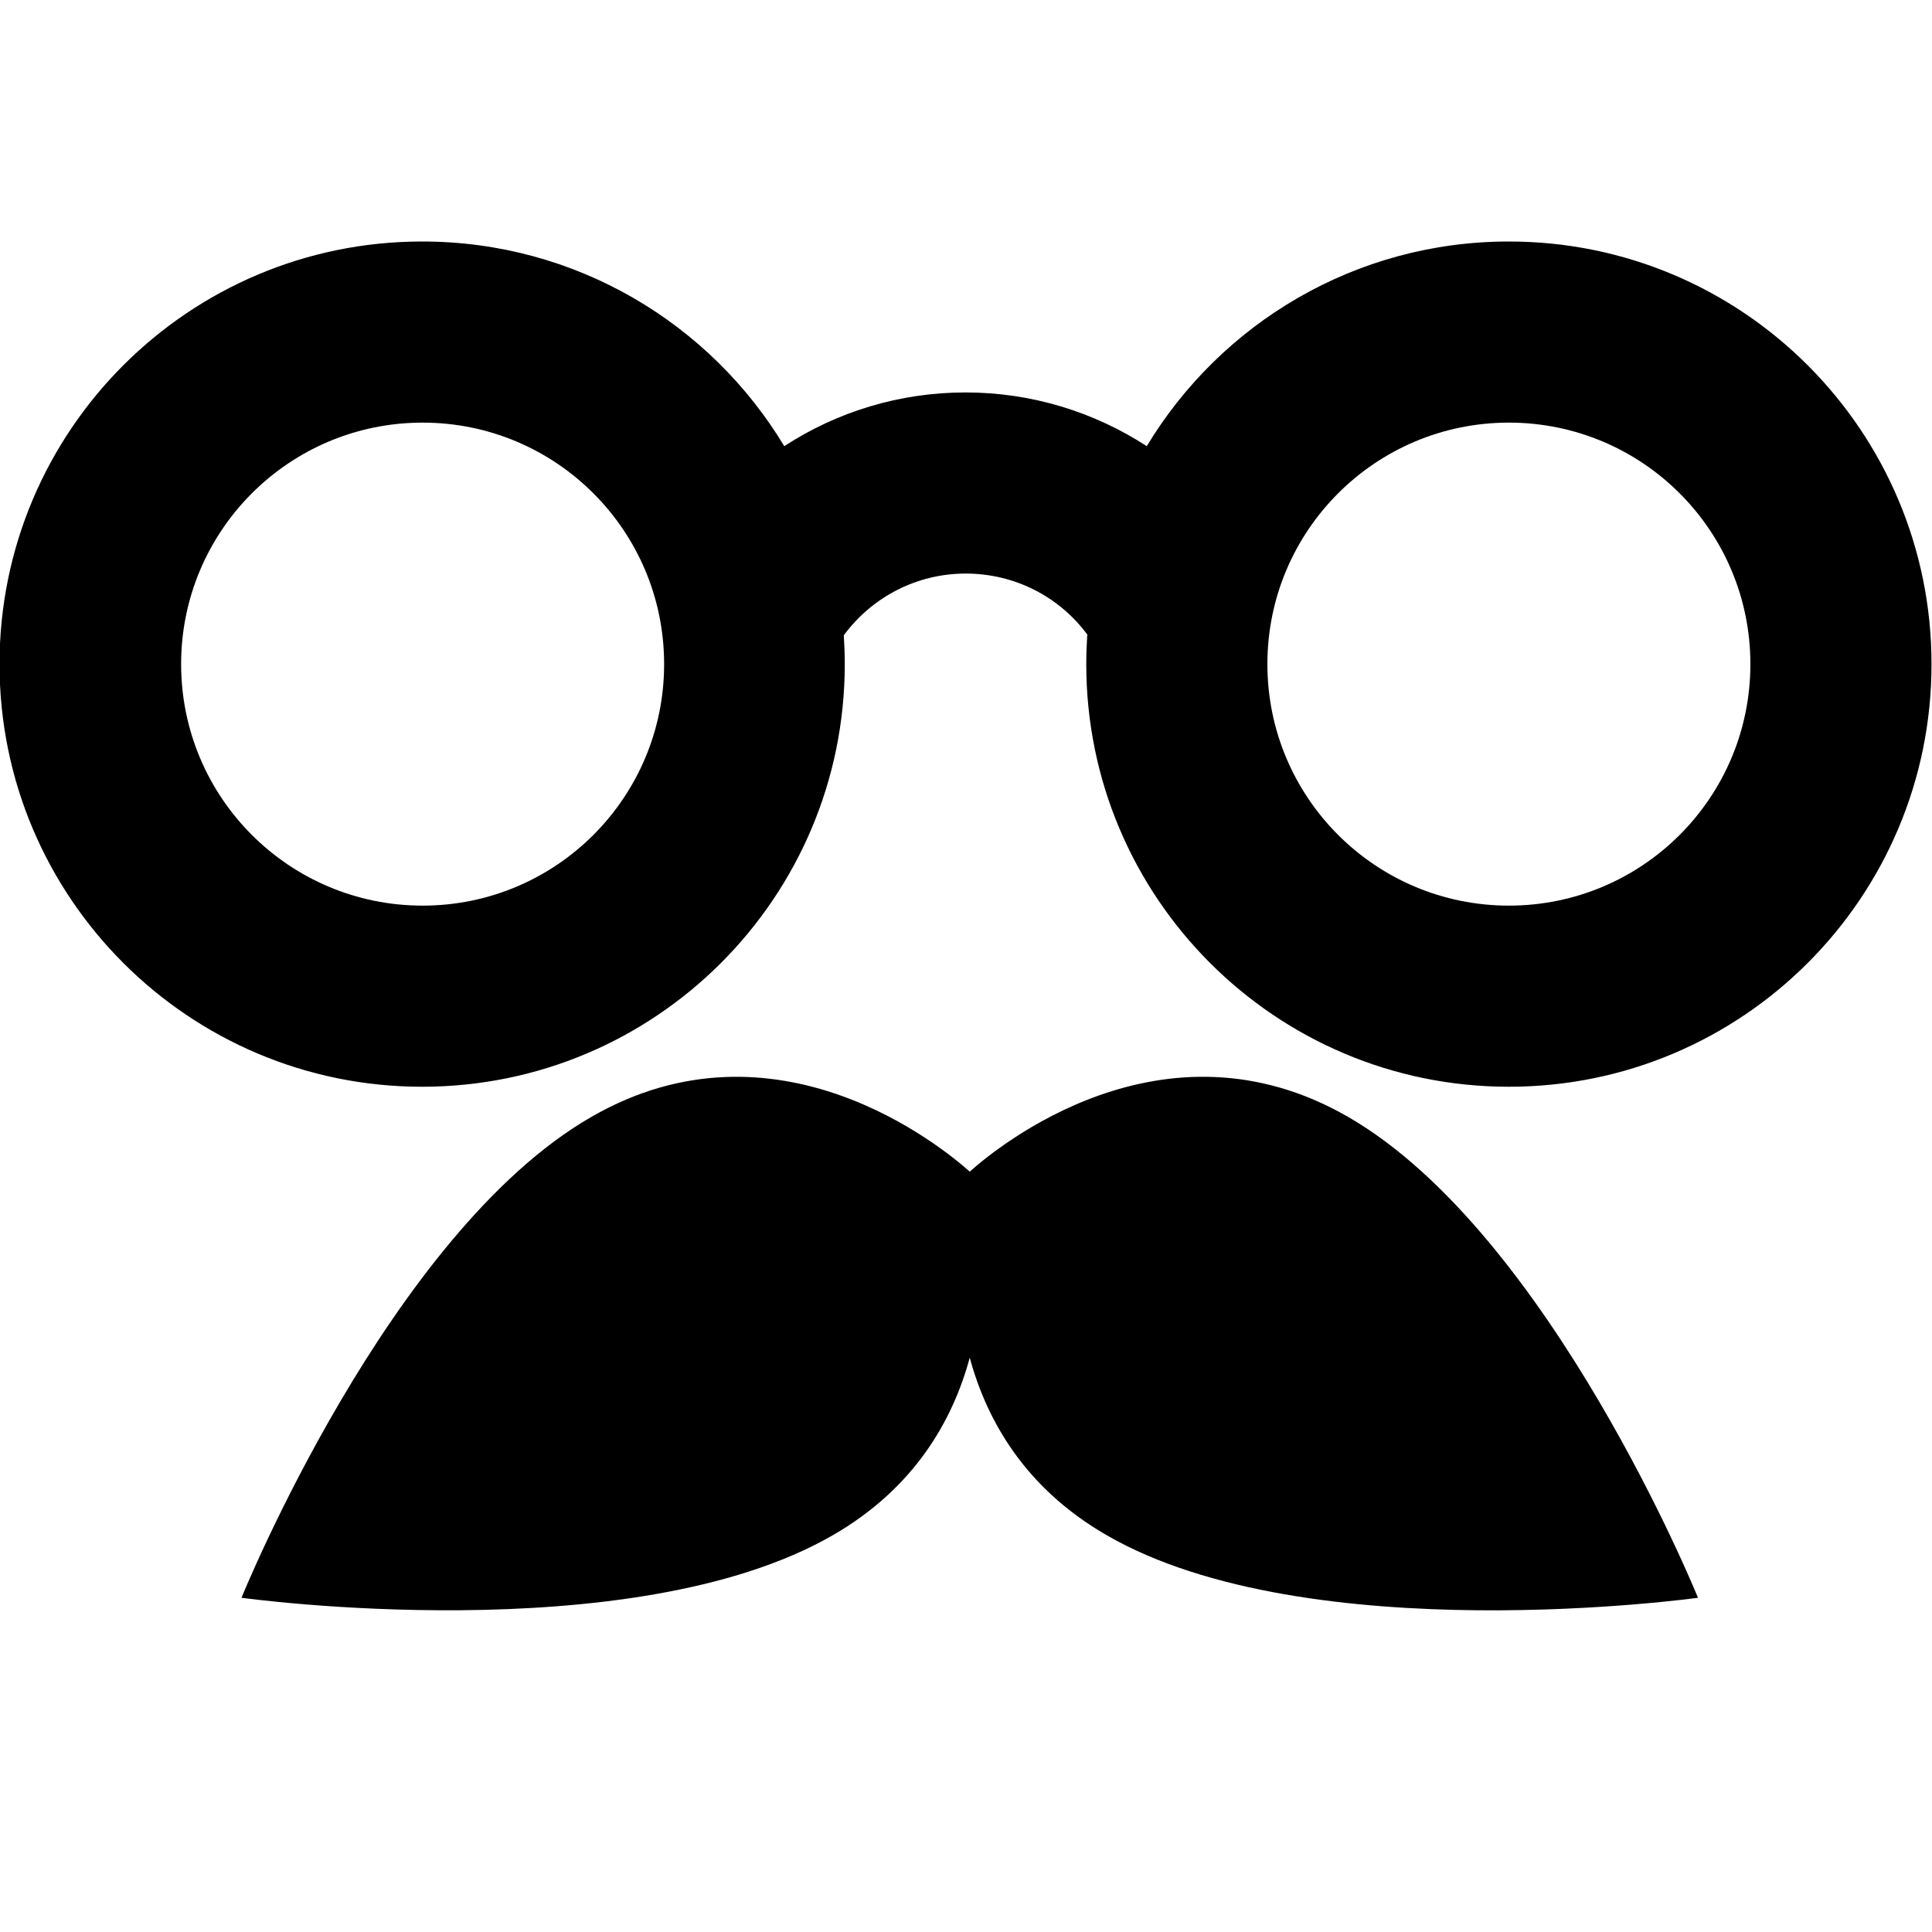 <svg xmlns="http://www.w3.org/2000/svg" viewBox="0 0 16 16"><path fill-rule="evenodd" d="m5.5 3.5c0-1.105-.895-2-2-2-1.105 0-2 .895-2 2 0 1.105.895 2 2 2 1.105 0 2-.895 2-2m2.531 5.744c-.143.527-.463 1.083-1.134 1.47-1.674.966-4.897.518-4.897.518 0 0 1.223-3.02 2.897-3.982 1.533-.885 2.912.255 3.134.453.222-.199 1.601-1.338 3.134-.453 1.674.966 2.897 3.982 2.897 3.982 0 0-3.223.449-4.897-.518-.671-.387-.991-.943-1.134-1.47m.977-5.984c-.232-.317-.603-.51-1.01-.51-.405 0-.775.193-1.01.511.005.079.008.159.008.239 0 1.933-1.567 3.5-3.5 3.5-1.933 0-3.5-1.567-3.5-3.5 0-1.933 1.567-3.5 3.5-3.5 1.273 0 2.387.679 2.999 1.695.437-.285.955-.445 1.501-.445.546 0 1.064.161 1.501.445.613-1.016 1.727-1.695 2.999-1.695 1.933 0 3.5 1.567 3.5 3.5 0 1.933-1.567 3.5-3.5 3.5-1.933 0-3.5-1.567-3.5-3.5 0-.081.003-.16.008-.24m5.492.24c0-1.105-.895-2-2-2-1.105 0-2 .895-2 2 0 1.105.895 2 2 2 1.105 0 2-.895 2-2" transform="translate(0 2)"/></svg>